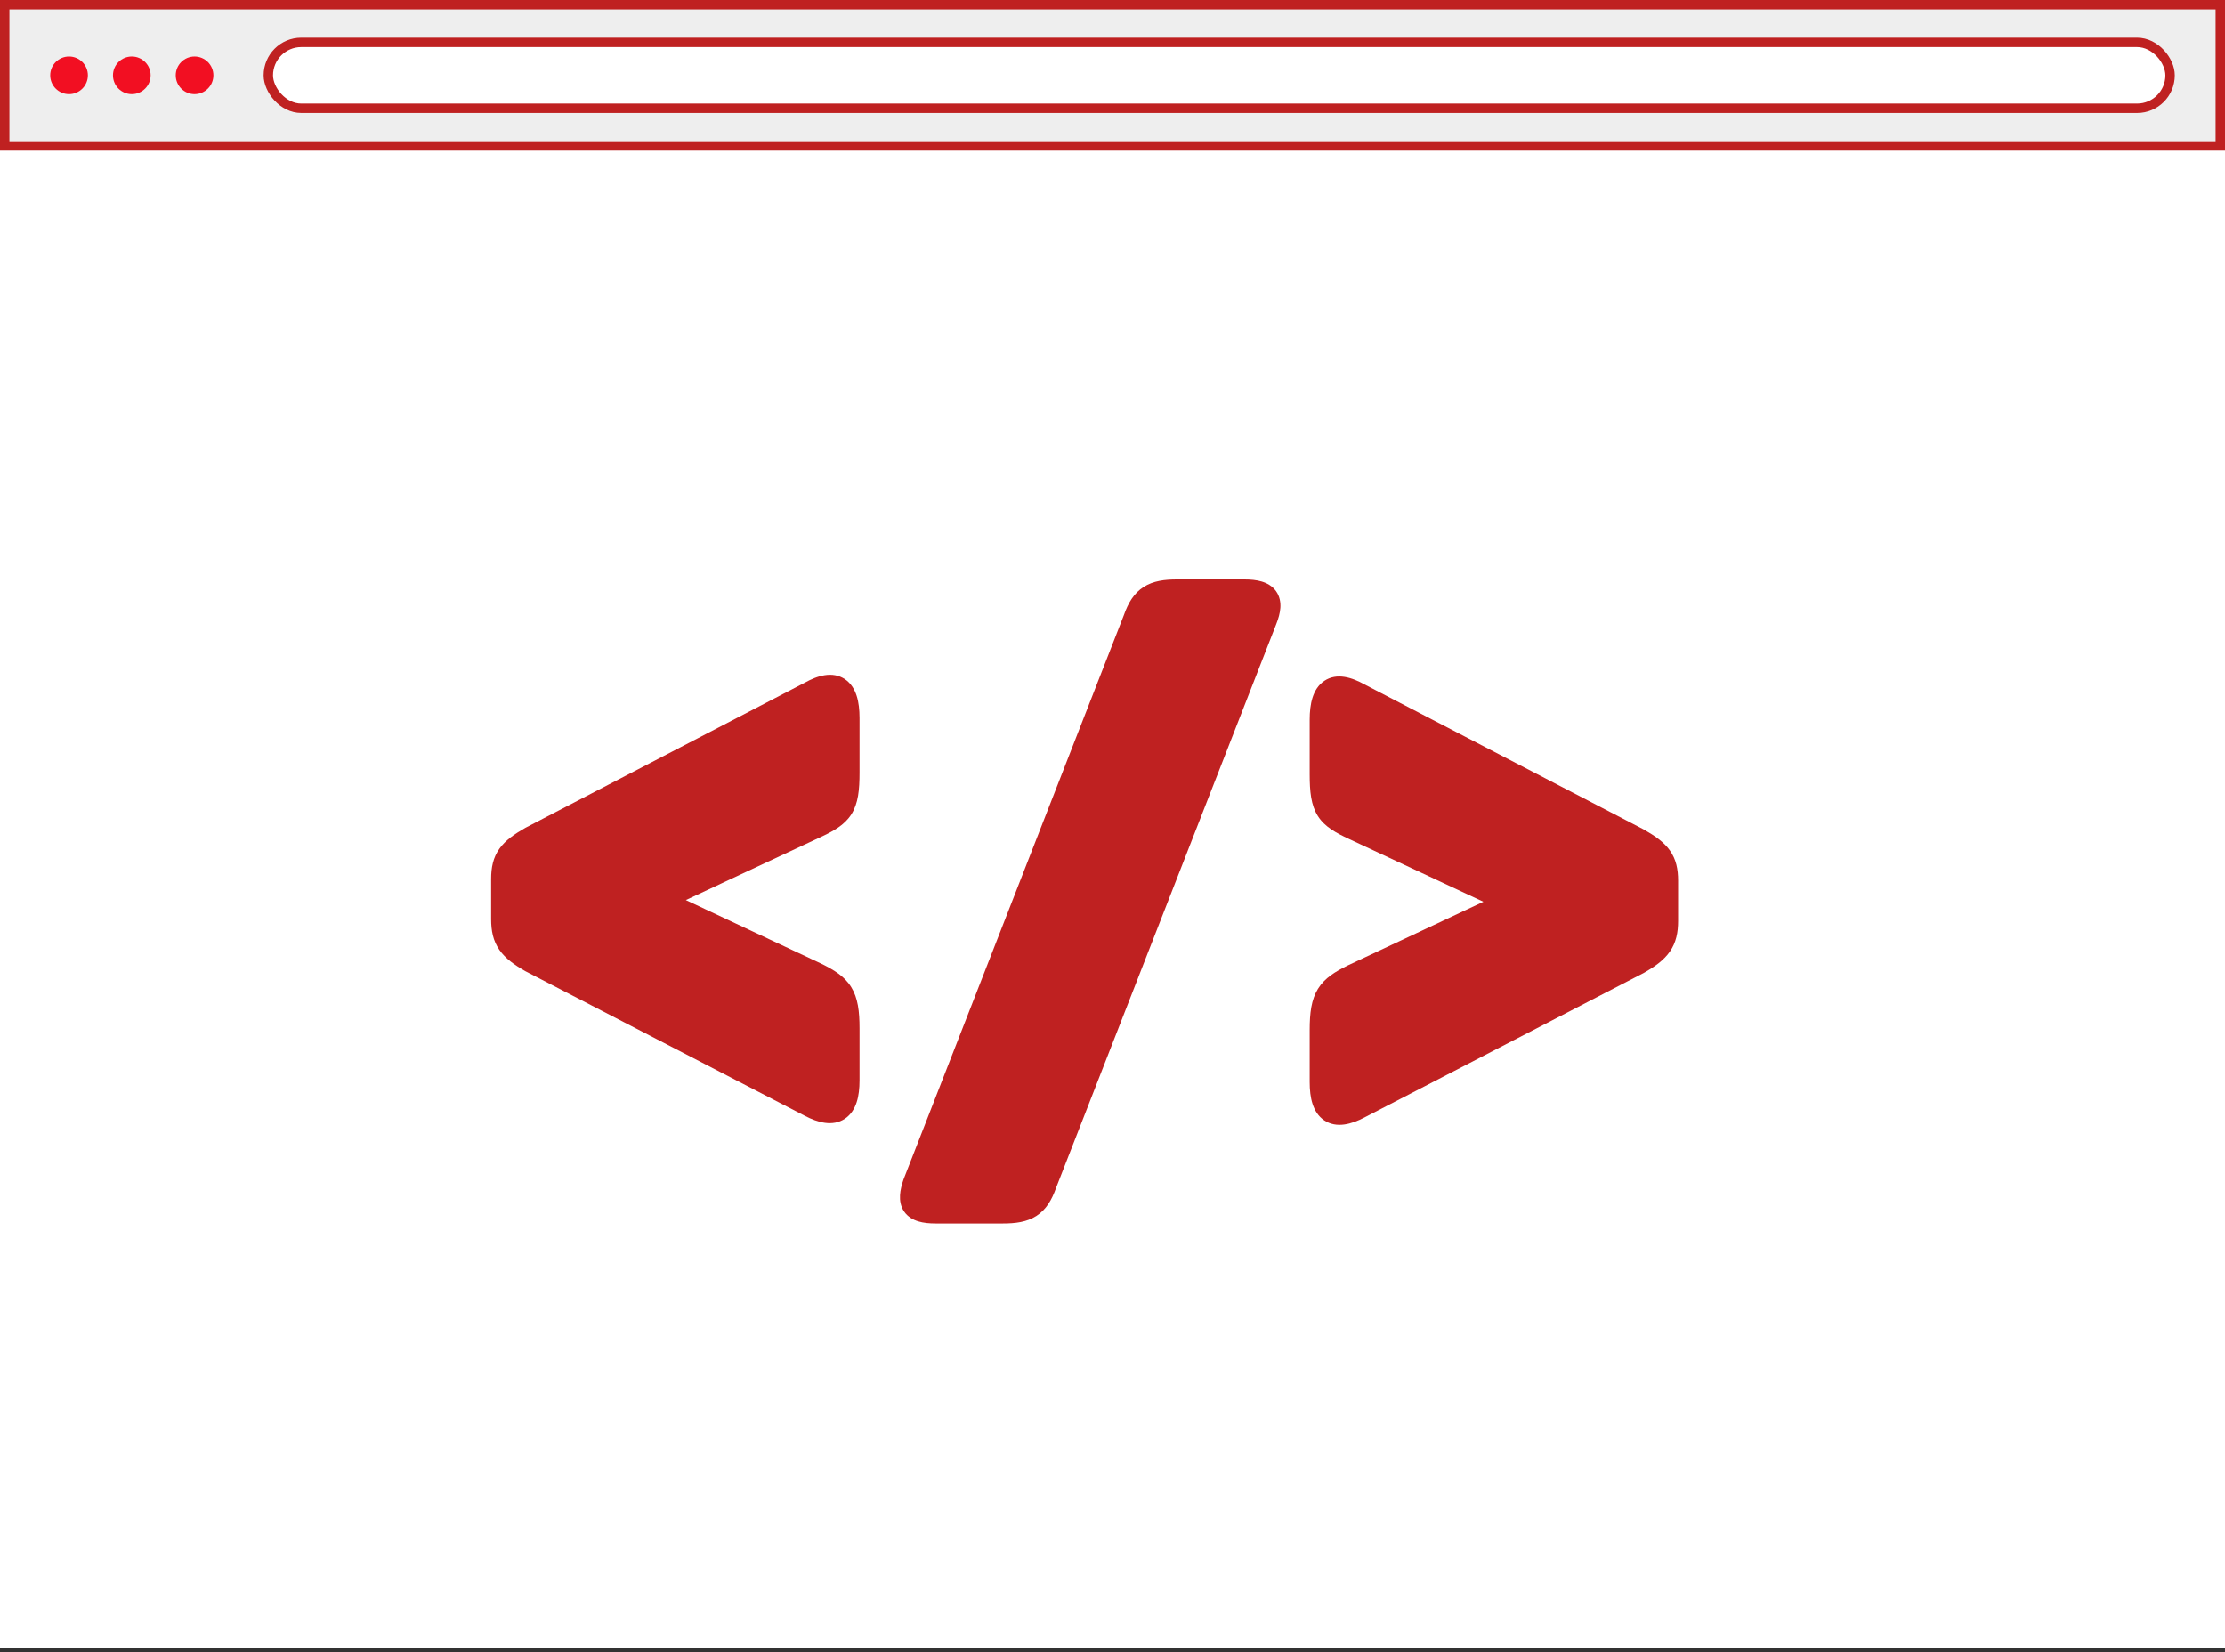 <svg width="233" height="173" viewBox="0 0 233 173" fill="none" xmlns="http://www.w3.org/2000/svg">
<rect x="0" y="0" width="233" height="173" fill="#333333" stroke="none"/>
<rect width="233" height="172.532" fill="white"/>
<path fill-rule="evenodd" clip-rule="evenodd" d="M119.76 61.459C120.763 60.817 121.964 60.673 123.258 60.673H130.304C130.96 60.673 131.582 60.729 132.125 60.89C132.678 61.054 133.238 61.355 133.628 61.9C134.022 62.452 134.117 63.079 134.079 63.649C134.041 64.202 133.874 64.776 133.652 65.339L110.59 124.385C110.151 125.628 109.558 126.66 108.531 127.32C107.528 127.965 106.327 128.11 105.029 128.11H97.984C97.329 128.11 96.711 128.055 96.171 127.891C95.617 127.724 95.065 127.417 94.684 126.865C94.306 126.316 94.22 125.699 94.251 125.149C94.281 124.61 94.428 124.046 94.621 123.489L94.63 123.465L117.697 64.393C118.137 63.148 118.732 62.117 119.76 61.459Z" fill="#BF2121"/>
<path fill-rule="evenodd" clip-rule="evenodd" d="M84.263 71.491L55.025 86.677L55.001 86.691C53.884 87.332 52.937 87.975 52.306 88.855C51.634 89.794 51.431 90.84 51.431 92.043V96.244C51.431 97.448 51.632 98.506 52.292 99.46C52.92 100.366 53.865 101.032 55.002 101.683L55.027 101.697L84.279 116.835L84.281 116.836C85.6 117.526 87.188 118.004 88.485 117.136C89.122 116.71 89.498 116.068 89.713 115.399C89.927 114.735 90.01 113.963 90.01 113.128V107.667C90.01 105.898 89.843 104.495 89.139 103.358C88.429 102.209 87.302 101.546 86.014 100.91L86.002 100.904L71.818 94.245L85.9 87.668C87.239 87.04 88.426 86.415 89.153 85.269C89.875 84.133 90.01 82.705 90.01 80.899V75.185C90.01 74.332 89.926 73.547 89.713 72.875C89.498 72.199 89.122 71.546 88.478 71.116C87.162 70.237 85.566 70.763 84.263 71.491Z" fill="#BF2121"/>
<path fill-rule="evenodd" clip-rule="evenodd" d="M142.897 71.668L172.134 86.854L172.158 86.868C173.276 87.509 174.223 88.152 174.853 89.032C175.525 89.971 175.729 91.016 175.729 92.22V96.421C175.729 97.625 175.528 98.683 174.867 99.637C174.24 100.543 173.295 101.209 172.157 101.86L172.133 101.874L142.881 117.012L142.879 117.013C141.559 117.702 139.971 118.181 138.675 117.313C138.038 116.887 137.661 116.245 137.446 115.575C137.233 114.912 137.15 114.14 137.15 113.305V107.844C137.15 106.075 137.317 104.672 138.02 103.535C138.731 102.386 139.858 101.723 141.146 101.087L141.158 101.081L155.342 94.422L141.26 87.844C139.921 87.216 138.734 86.591 138.006 85.446C137.285 84.31 137.15 82.882 137.15 81.076V75.361C137.15 74.509 137.234 73.724 137.447 73.052C137.661 72.376 138.038 71.723 138.682 71.293C139.998 70.413 141.594 70.939 142.897 71.668Z" fill="#BF2121"/>
<rect x="0.493" y="0.493" width="232.014" height="14.788" fill="#EEEEEE" stroke="#BF2121" stroke-width="0.986"/>
<circle cx="7.23" cy="7.887" r="1.972" fill="#F20F22"/>
<circle cx="13.803" cy="7.887" r="1.972" fill="#F20F22"/>
<circle cx="20.375" cy="7.887" r="1.972" fill="#F20F22"/>
<rect x="28.098" y="4.436" width="199.151" height="6.901" rx="3.451" fill="white" stroke="#BF2121" stroke-width="0.986"/>
</svg>

